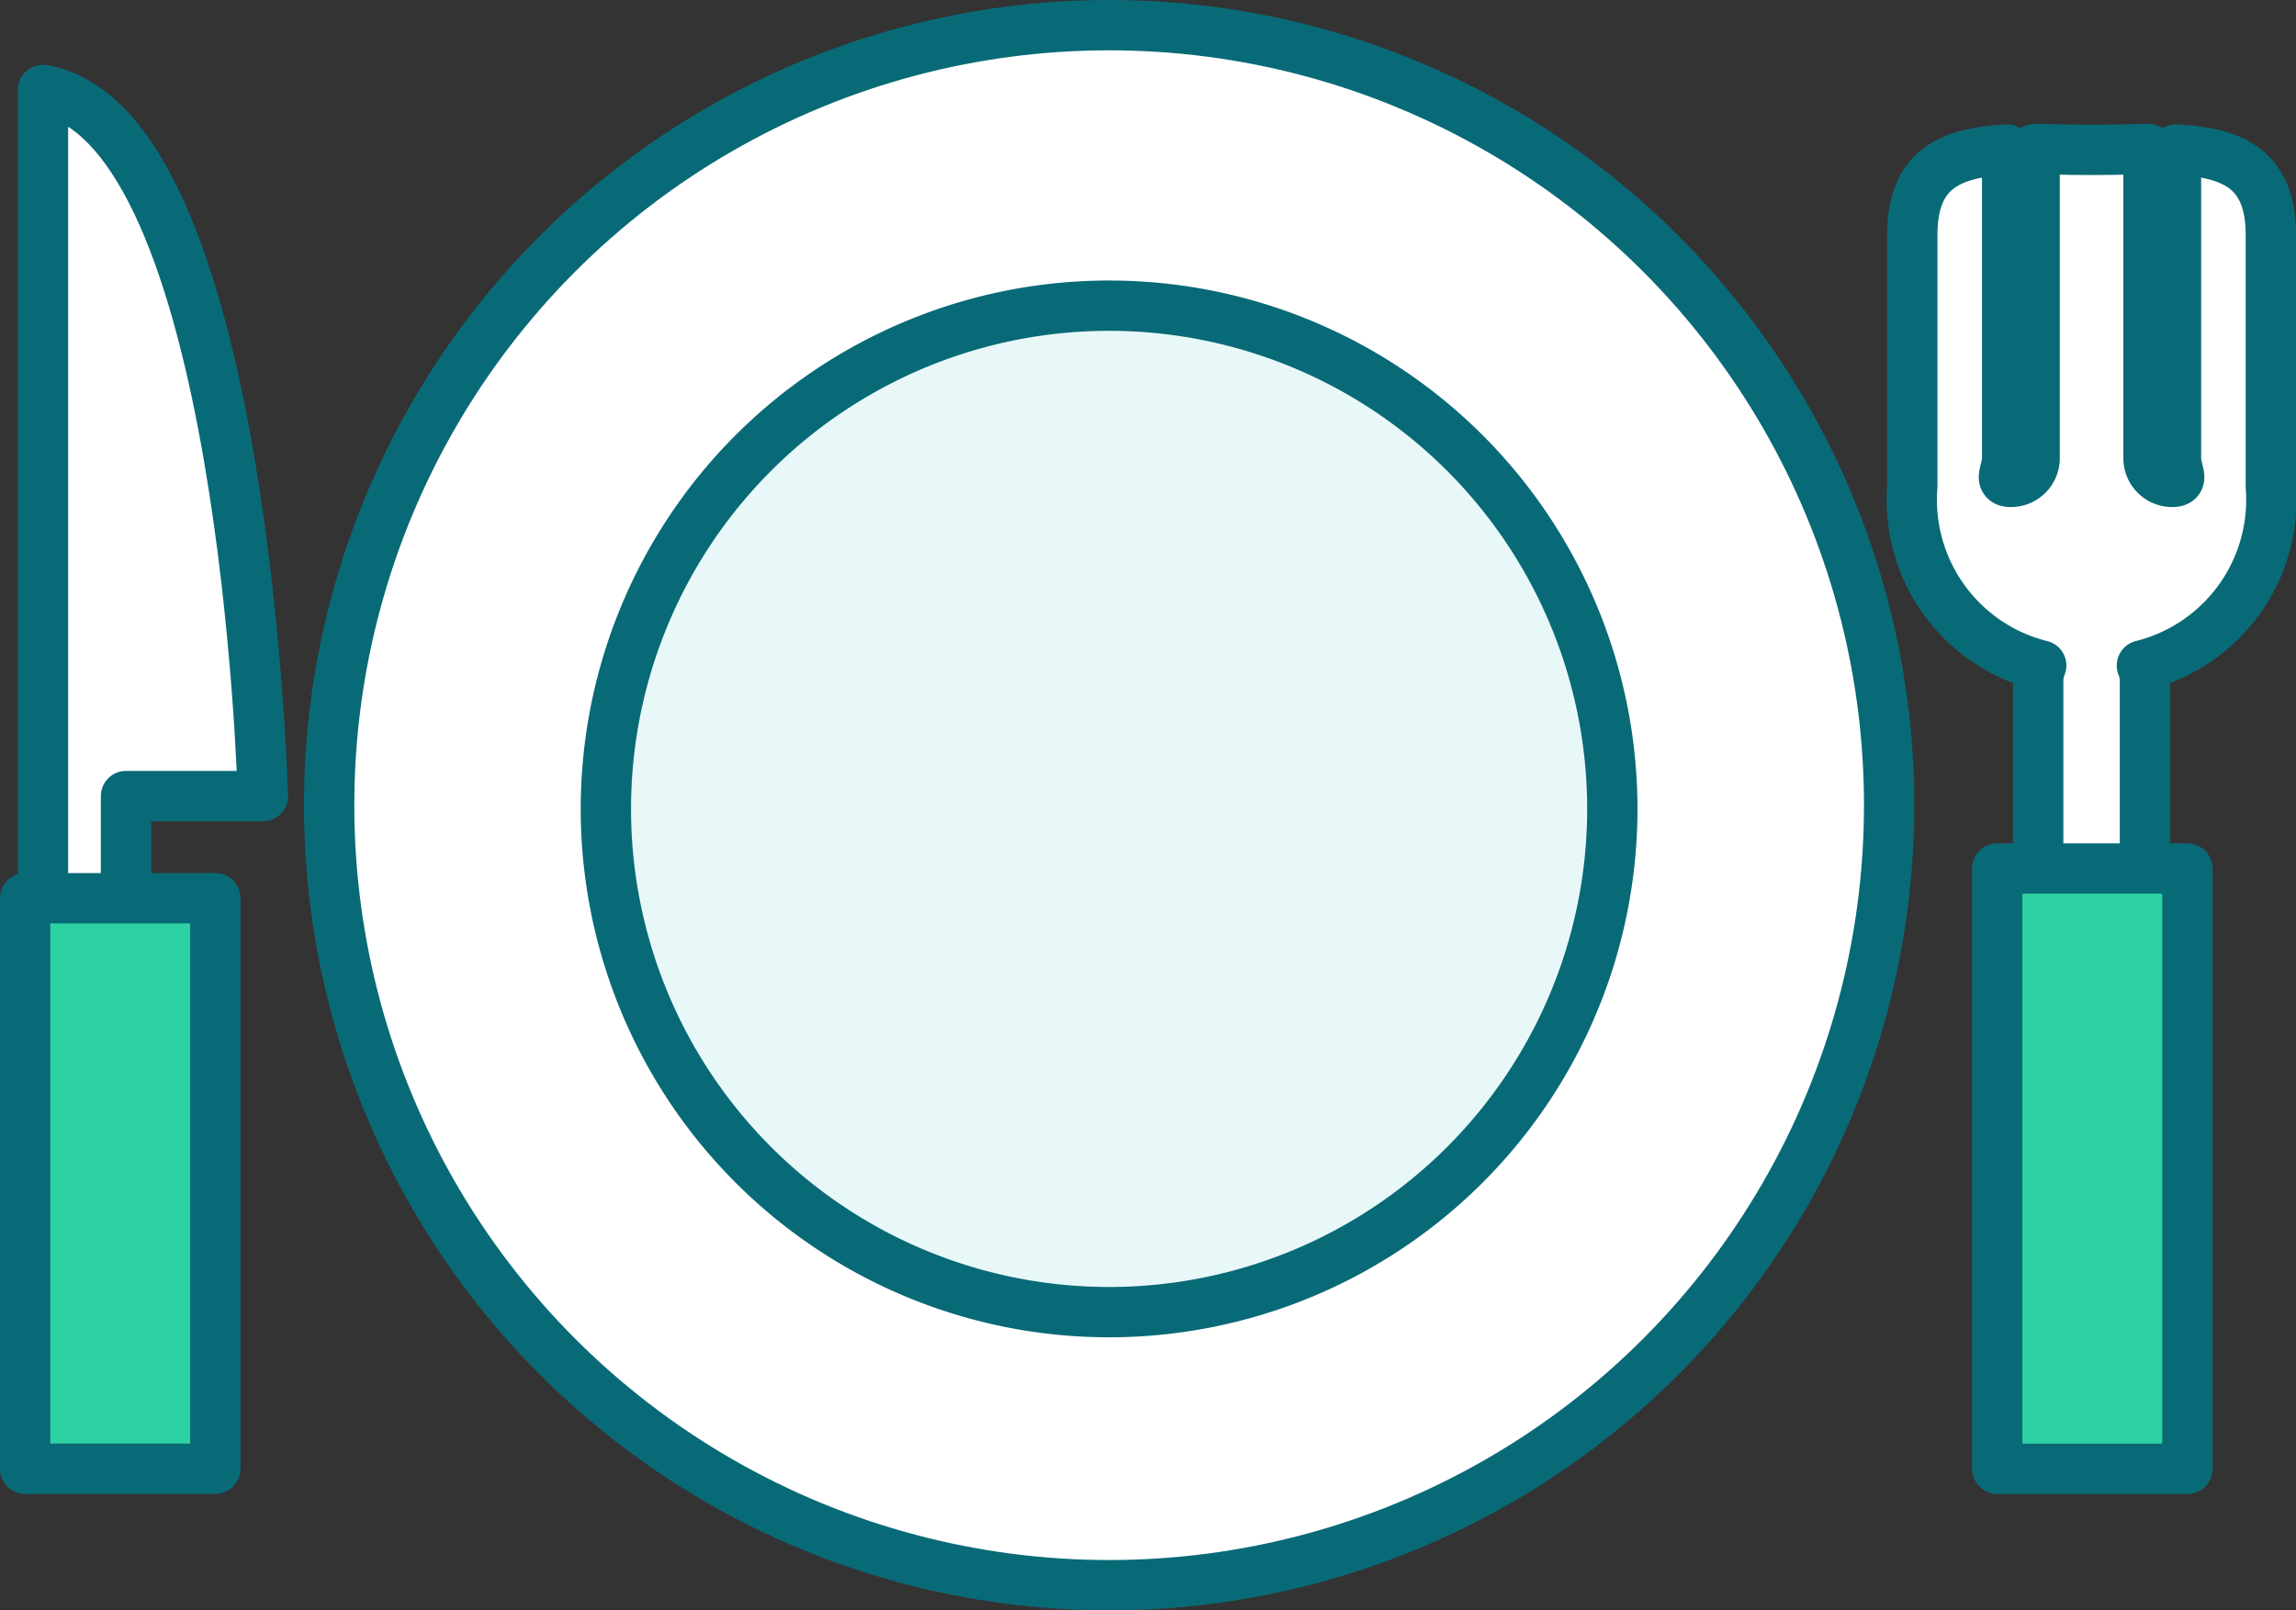 <svg xmlns="http://www.w3.org/2000/svg" width="45.626" height="32" viewBox="0 0 45.626 32">
  <rect x="0" y="0" width="45.626" height="32" fill="#333333" stroke="none"/>
  <g id="product_manage02" transform="translate(-63 -890.04)">
    <g id="그룹_3590" data-name="그룹 3590" transform="translate(12.832 601.217)">
      <circle id="타원_149" data-name="타원 149" cx="15.5" cy="15.5" r="15.5" transform="translate(56.709 289.323)" fill="#fff" stroke="#096a77" stroke-linecap="round" stroke-linejoin="round" stroke-width="1"/>
      <path id="패스_22375" data-name="패스 22375" d="M102.55,325.634a10,10,0,1,1-10-10A10,10,0,0,1,102.55,325.634Z" transform="translate(-20.342 -20.737)" fill="#e8f8f8" stroke="#096a77" stroke-linecap="round" stroke-linejoin="round" stroke-width="1"/>
      <g id="그룹_3587" data-name="그룹 3587" transform="translate(50.314 290.611)">
        <g id="그룹_3585" data-name="그룹 3585" transform="translate(0 0)">
          <path id="패스_22376" data-name="패스 22376" d="M51.55,303.966v18.9H53.2v-4.869H55.92S55.565,304.662,51.55,303.966Z" transform="translate(-50.842 -303.966)" fill="#fff" stroke="#096a77" stroke-linecap="round" stroke-linejoin="round" stroke-width="1"/>
          <rect id="사각형_1619" data-name="사각형 1619" width="3.779" height="11.337" transform="translate(0.354 16.061)" fill="#2ed1a2" stroke="#096a77" stroke-linecap="round" stroke-linejoin="round" stroke-width="1"/>
        </g>
      </g>
      <g id="그룹_3589" data-name="그룹 3589" transform="translate(88.168 291.784)">
        <path id="패스_22379" data-name="패스 22379" d="M162.358,307.288v6.133c0,.26.185.471-.075.471a.471.471,0,0,1-.471-.471v-6.144c-.359.006-.738.017-1.132.017s-.772-.011-1.131-.017v6.144a.471.471,0,0,1-.471.471c-.26,0-.075-.211-.075-.471v-6.133c-1.13.062-1.885.379-1.885,1.7v5a3.392,3.392,0,0,0,2.562,3.553.815.815,0,0,0-.06.292V332.2a1.071,1.071,0,0,0,2.121,0V317.832a.815.815,0,0,0-.06-.292,3.393,3.393,0,0,0,2.562-3.553v-5C164.243,307.667,163.487,307.35,162.358,307.288Z" transform="translate(-157.117 -307.277)" fill="#fff" stroke="#096a77" stroke-linecap="round" stroke-linejoin="round" stroke-width="1"/>
        <rect id="사각형_1621" data-name="사각형 1621" width="3.779" height="11.928" transform="translate(1.689 14.298)" fill="#2ed1a2" stroke="#096a77" stroke-linecap="round" stroke-linejoin="round" stroke-width="1"/>
      </g>
    </g>
  </g>
</svg>
